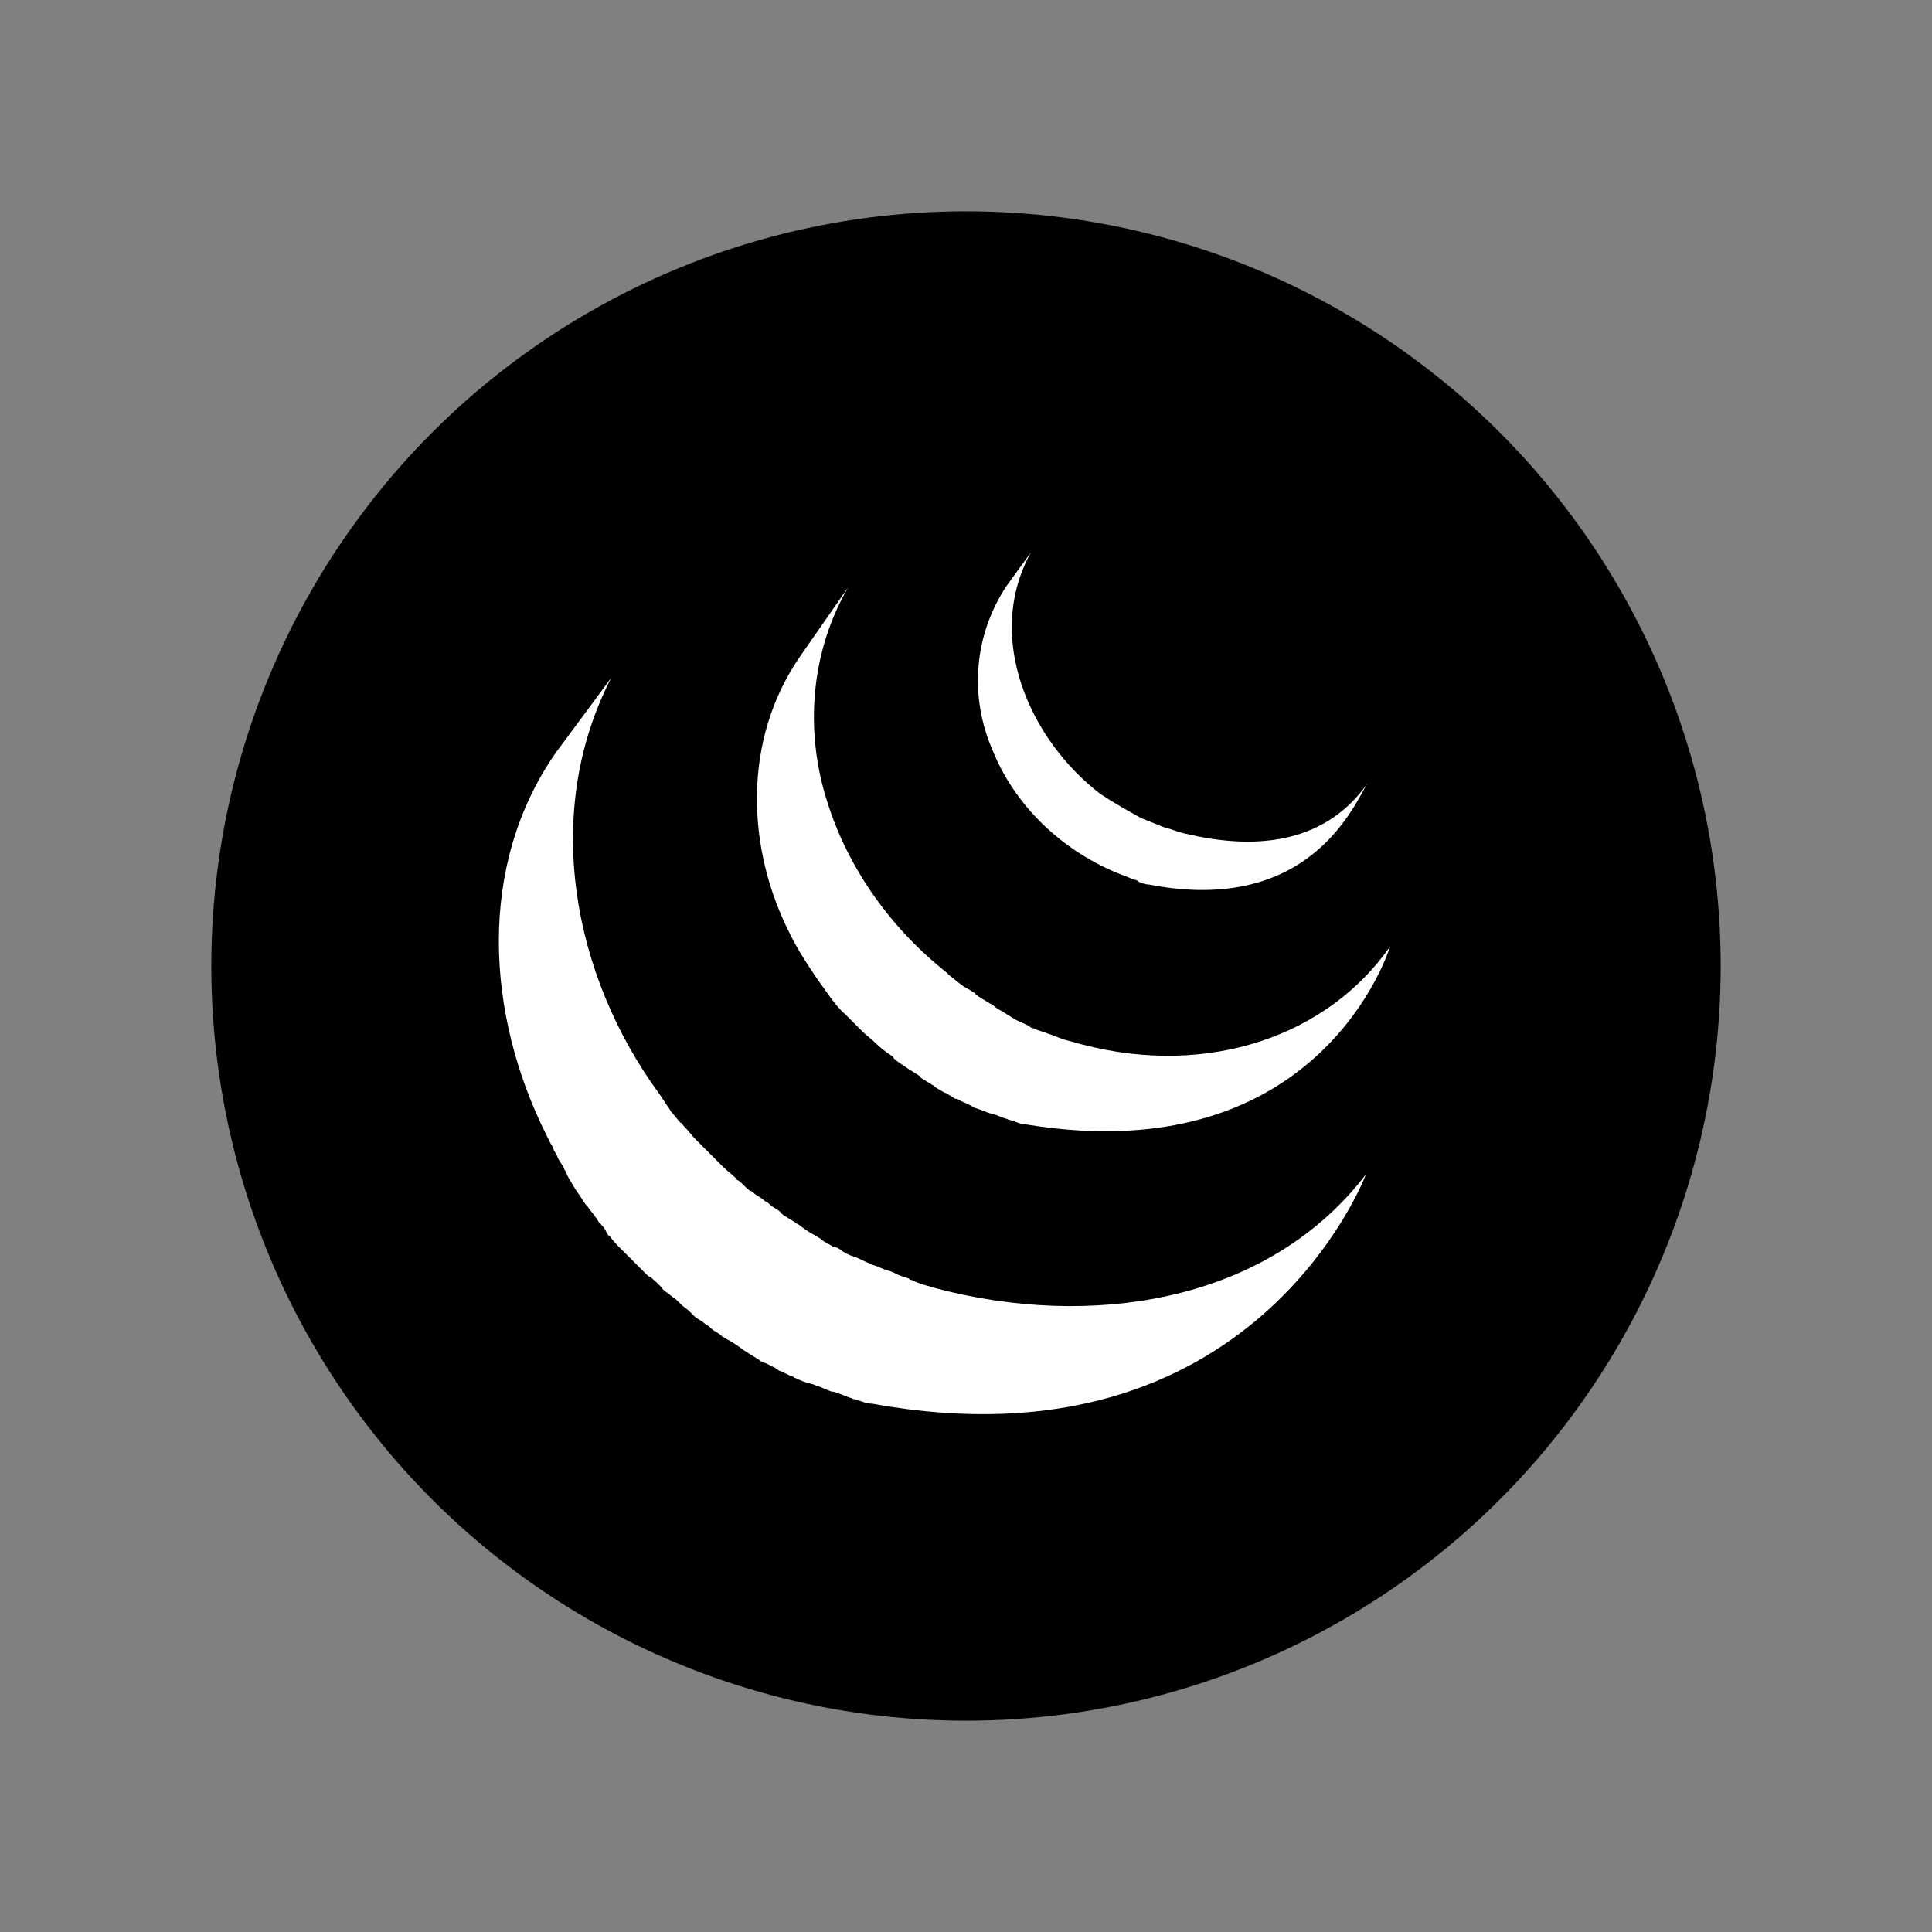 <?xml version="1.0" encoding="UTF-8" standalone="no"?>
<svg
   xmlns:dc="http://purl.org/dc/elements/1.1/"
   xmlns:cc="http://creativecommons.org/ns#"
   xmlns:rdf="http://www.w3.org/1999/02/22-rdf-syntax-ns#"
   xmlns:svg="http://www.w3.org/2000/svg"
   xmlns="http://www.w3.org/2000/svg"
   xmlns:sodipodi="http://sodipodi.sourceforge.net/DTD/sodipodi-0.dtd"
   xmlns:inkscape="http://www.inkscape.org/namespaces/inkscape"
   id="Lager_1"
   style="enable-background:new 0 0 128 128;"
   version="1.1"
   viewBox="0 0 128 128"
   xml:space="preserve"
   sodipodi:docname="jquery.svg"
   inkscape:version="0.92.2 (5c3e80d, 2017-08-06)"><rect x="0" y="0" width="128" height="128" fill="#808080" stroke="none"/><defs
     id="defs899" /><sodipodi:namedview
     pagecolor="#ffffff"
     bordercolor="#666666"
     borderopacity="1"
     objecttolerance="10"
     gridtolerance="10"
     guidetolerance="10"
     inkscape:pageopacity="0"
     inkscape:pageshadow="2"
     inkscape:window-width="1920"
     inkscape:window-height="1001"
     id="namedview897"
     showgrid="false"
     inkscape:zoom="5.2149125"
     inkscape:cx="73.700052"
     inkscape:cy="70.443476"
     inkscape:window-x="-9"
     inkscape:window-y="-9"
     inkscape:window-maximized="1"
     inkscape:current-layer="g894" /><g
     id="g894"><g
       id="g881"
       style="fill:#000000"><g
         id="g879"
         style="fill:#000000"><circle
           cx="64"
           cy="64"
           r="50"
           style="fill:#000000"
           id="circle877" /></g></g><g
       id="Layer_6"
       style="fill:#ffffff"><g
         id="g891"
         style="fill:#ffffff"><g
           id="g889"
           style="fill:#ffffff"><path
             d="m 36.8,49.9 c -5.2,7.5 -4.6,17.3 -0.6,25.3 0.1,0.2 0.2,0.4 0.3,0.6 0.1,0.1 0.1,0.2 0.2,0.4 0,0.1 0.1,0.1 0.1,0.2 0.1,0.1 0.1,0.2 0.2,0.4 0.1,0.2 0.3,0.4 0.4,0.7 0.1,0.1 0.1,0.2 0.2,0.4 0.1,0.2 0.3,0.5 0.4,0.7 0.1,0.1 0.1,0.2 0.2,0.3 0.2,0.3 0.4,0.6 0.6,0.9 v 0 l 0.1,0.1 c 0.2,0.3 0.4,0.5 0.6,0.8 0.1,0.1 0.1,0.2 0.2,0.3 0.2,0.2 0.4,0.4 0.5,0.7 0.1,0.1 0.1,0.2 0.2,0.2 0.2,0.3 0.5,0.6 0.8,0.9 v 0 0 c 0.3,0.3 0.5,0.5 0.8,0.8 0.1,0.1 0.2,0.2 0.2,0.2 0.2,0.2 0.4,0.4 0.6,0.6 0.1,0.1 0.2,0.2 0.3,0.2 0.3,0.3 0.6,0.5 0.8,0.8 v 0 l 0.1,0.1 c 0.3,0.2 0.5,0.4 0.8,0.6 0.1,0.1 0.2,0.2 0.3,0.3 0.2,0.2 0.4,0.3 0.6,0.5 0.1,0.1 0.2,0.2 0.3,0.3 0.2,0.2 0.5,0.3 0.7,0.5 0.1,0.1 0.2,0.1 0.3,0.2 0,0 0,0 0.1,0.1 0.2,0.2 0.5,0.3 0.7,0.5 0.1,0.1 0.2,0.1 0.3,0.2 0.4,0.2 0.7,0.4 1.1,0.7 0.1,0.1 0.2,0.1 0.3,0.2 0.3,0.2 0.5,0.3 0.8,0.5 0.1,0.1 0.3,0.2 0.4,0.2 0.2,0.1 0.4,0.2 0.6,0.3 0,0 0.1,0 0.1,0.1 0.1,0 0.2,0.1 0.2,0.1 0.3,0.1 0.6,0.3 0.9,0.4 0.1,0 0.1,0.1 0.2,0.1 0.4,0.2 0.7,0.3 1.1,0.4 0.1,0 0.2,0.1 0.3,0.1 0.3,0.1 0.7,0.3 1,0.4 h 0.1 c 0.4,0.1 0.8,0.3 1.1,0.4 0.1,0 0.2,0.1 0.3,0.1 C 57,92.8 57.4,93 57.8,93 83.1,97.6 90.5,77.8 90.5,77.8 84.3,85.9 73.3,88 63,85.6 c -0.4,-0.1 -0.8,-0.2 -1.2,-0.3 -0.1,0 -0.2,-0.1 -0.3,-0.1 -0.4,-0.1 -0.7,-0.2 -1.1,-0.4 -0.1,0 -0.1,0 -0.2,-0.1 -0.3,-0.1 -0.7,-0.2 -1,-0.4 -0.1,0 -0.2,-0.1 -0.3,-0.1 -0.4,-0.1 -0.7,-0.3 -1.1,-0.4 -0.1,0 -0.1,-0.1 -0.2,-0.1 -0.3,-0.1 -0.6,-0.3 -0.9,-0.4 -0.1,0 -0.2,-0.1 -0.3,-0.1 C 56.2,83.1 55.9,83 55.7,82.8 55.5,82.7 55.4,82.6 55.2,82.6 54.9,82.4 54.6,82.3 54.4,82.1 54.3,82 54.2,82 54.1,81.9 53.7,81.7 53.4,81.5 53,81.2 52.9,81.1 52.8,81.1 52.7,81 52.4,80.8 52.2,80.7 51.9,80.5 51.8,80.4 51.7,80.4 51.7,80.3 51.5,80.1 51.2,80 51,79.8 50.9,79.7 50.8,79.6 50.7,79.6 50.5,79.4 50.3,79.3 50,79.1 49.9,79 49.8,78.9 49.7,78.9 c -0.3,-0.2 -0.5,-0.5 -0.8,-0.7 0,0 -0.1,0 -0.1,-0.1 C 48.5,77.8 48.2,77.6 47.9,77.3 47.8,77.2 47.7,77.1 47.7,77.1 47.5,76.9 47.3,76.7 47.1,76.5 47,76.4 46.9,76.3 46.9,76.3 46.6,76 46.4,75.8 46.1,75.5 v 0 C 45.8,75.2 45.6,74.9 45.3,74.6 45.2,74.5 45.2,74.4 45.1,74.4 44.9,74.2 44.7,73.9 44.5,73.7 44.4,73.6 44.4,73.5 44.3,73.4 44.1,73.1 43.9,72.8 43.7,72.5 37.9,64.6 35.9,53.8 40.5,44.9"
             style="fill:#ffffff"
             id="path883"
             inkscape:connector-curvature="0" /><path
             d="M 53,43.5 C 49.2,49 49.4,56.2 52.4,62 c 0.5,1 1.1,1.9 1.7,2.8 0.6,0.8 1.2,1.8 1.9,2.4 0.3,0.3 0.6,0.6 0.9,0.9 0.1,0.1 0.1,0.1 0.2,0.2 0.3,0.3 0.6,0.5 0.9,0.8 v 0 0 c 0.3,0.3 0.7,0.6 1,0.8 0.1,0.1 0.2,0.1 0.2,0.2 0.3,0.3 0.7,0.5 1.1,0.8 v 0 c 0.2,0.1 0.3,0.2 0.5,0.3 0.1,0.1 0.2,0.1 0.2,0.2 0.3,0.2 0.5,0.3 0.8,0.5 0,0 0.1,0 0.1,0.1 0.2,0.1 0.5,0.3 0.7,0.4 0.1,0 0.2,0.1 0.2,0.1 0.2,0.1 0.3,0.2 0.5,0.3 0,0 0,0 0.1,0 0.3,0.2 0.7,0.3 1,0.5 0.1,0 0.1,0.1 0.2,0.1 0.3,0.1 0.6,0.2 0.8,0.3 0.1,0 0.2,0.1 0.4,0.1 0.3,0.1 0.5,0.2 0.8,0.3 0.1,0 0.2,0.1 0.3,0.1 0.4,0.1 0.7,0.3 1.1,0.3 19.6,3.2 24.1,-11.8 24.1,-11.8 -4.1,5.9 -12,8.7 -20.4,6.5 -0.4,-0.1 -0.7,-0.2 -1.1,-0.3 -0.1,0 -0.2,-0.1 -0.3,-0.1 -0.3,-0.1 -0.5,-0.2 -0.8,-0.3 -0.1,0 -0.2,-0.1 -0.3,-0.1 -0.3,-0.1 -0.6,-0.2 -0.8,-0.3 -0.1,0 -0.2,-0.1 -0.2,-0.1 -0.3,-0.2 -0.7,-0.3 -1,-0.5 C 67,67.4 66.9,67.3 66.7,67.2 66.6,67.1 66.5,67.1 66.4,67 66.2,66.9 66,66.8 65.8,66.6 65.7,66.6 65.7,66.5 65.6,66.5 65.3,66.3 65.1,66.2 64.8,66 64.7,65.9 64.6,65.9 64.6,65.8 64.4,65.7 64.3,65.6 64.1,65.5 63.7,65.3 63.4,65 63,64.7 62.9,64.6 62.8,64.6 62.8,64.5 59.1,61.6 56.2,57.6 54.8,53.1 53.3,48.4 53.7,43.2 56.2,38.9"
             style="fill:#ffffff"
             id="path885"
             inkscape:connector-curvature="0" /><path
             d="m 66.7,38.8 c -2.2,3.3 -2.5,7.4 -0.9,11 1.6,3.9 5,6.9 8.9,8.3 0.2,0.1 0.3,0.1 0.5,0.2 0.1,0 0.1,0 0.2,0.1 0.2,0.1 0.5,0.2 0.7,0.2 10.8,2.1 13.7,-5.5 14.5,-6.7 -2.6,3.7 -6.9,4.6 -12.2,3.3 -0.4,-0.1 -0.9,-0.3 -1.3,-0.4 -0.5,-0.2 -1,-0.4 -1.5,-0.6 -0.9,-0.5 -1.8,-1 -2.7,-1.6 -4.7,-3.6 -7.7,-10.4 -4.6,-16"
             style="fill:#ffffff"
             id="path887"
             inkscape:connector-curvature="0" /></g></g></g></g></svg>